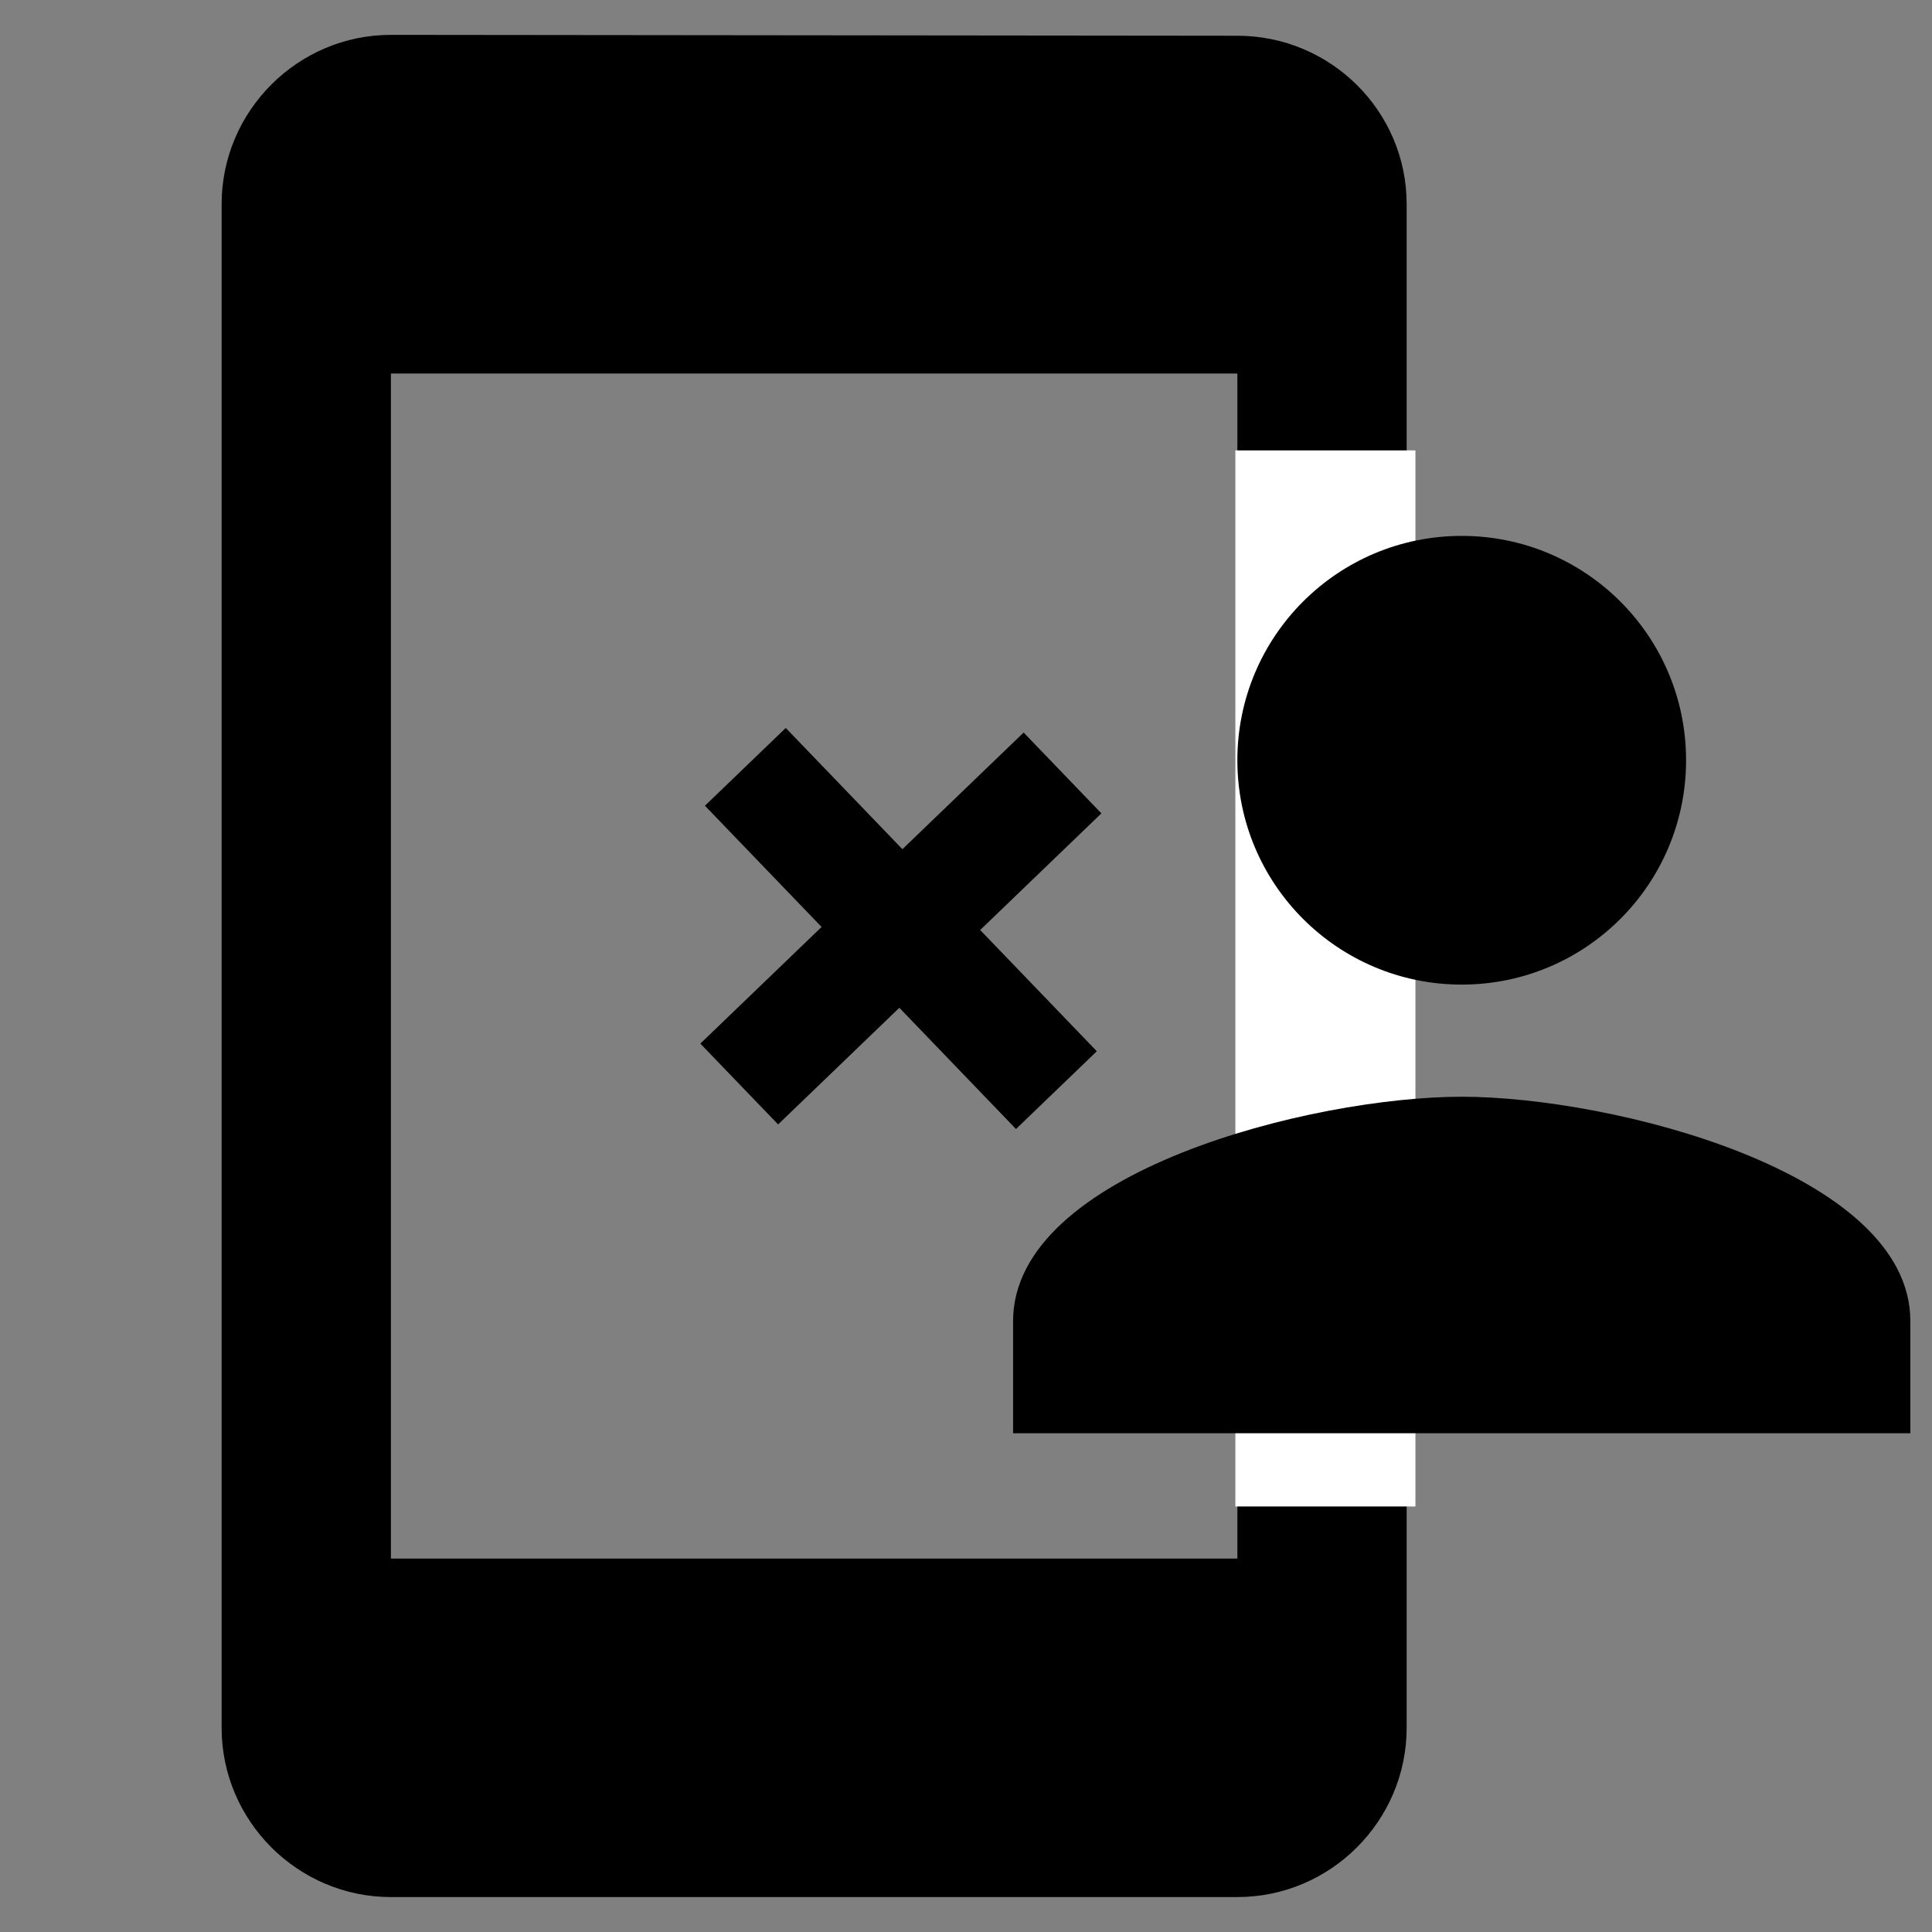 <?xml version="1.0" encoding="UTF-8"?>
<svg version="1.1" viewBox="0 0 24 24" xmlns="http://www.w3.org/2000/svg">
   <rect x="0" y="0" width="24" height="24" fill="#808080" stroke="none"/>
   <path d="M0 0h24v24H0z" fill="none" />
   <g>
      <path d="m15.371 0.444-10.515-0.011c-1.157 0-2.103 0.946-2.103 2.103v18.927c0 1.157 0.946 2.103 2.103 2.103h10.515c1.157 0 2.103-0.946 2.103-2.103v-18.927c0-1.157-0.946-2.092-2.103-2.092zm0 18.917h-10.515v-14.721h10.515z" stroke-width="1.052" />
   </g>
   <g>
      <rect x="15.346" y="9.256" width="2.146" height="7.422" fill-opacity="0" />
      <rect x="15.346" y="5.595" width="2.237" height="13.119" fill="#fff" stroke-width="1.197" />
   </g>
   <g>
      <path d="m18.158 12.231c1.54 0 2.787-1.247 2.787-2.787 0-1.54-1.247-2.787-2.787-2.787-1.54 0-2.787 1.247-2.787 2.787 0 1.54 1.247 2.787 2.787 2.787zm0 1.393c-1.86 0-5.573 0.934-5.573 2.787v1.393h11.146v-1.393c0-1.853-3.713-2.787-5.573-2.787z" stroke-width=".697" />
   </g>
   <g>
      <path d="m12.176 11.553 1.506-1.449-0.966-1.004-1.506 1.449-1.449-1.506-1.004 0.966 1.449 1.506-1.506 1.449 0.966 1.004 1.506-1.449 1.449 1.506 1.004-0.966z" stroke-width=".697" />
   </g>
</svg>